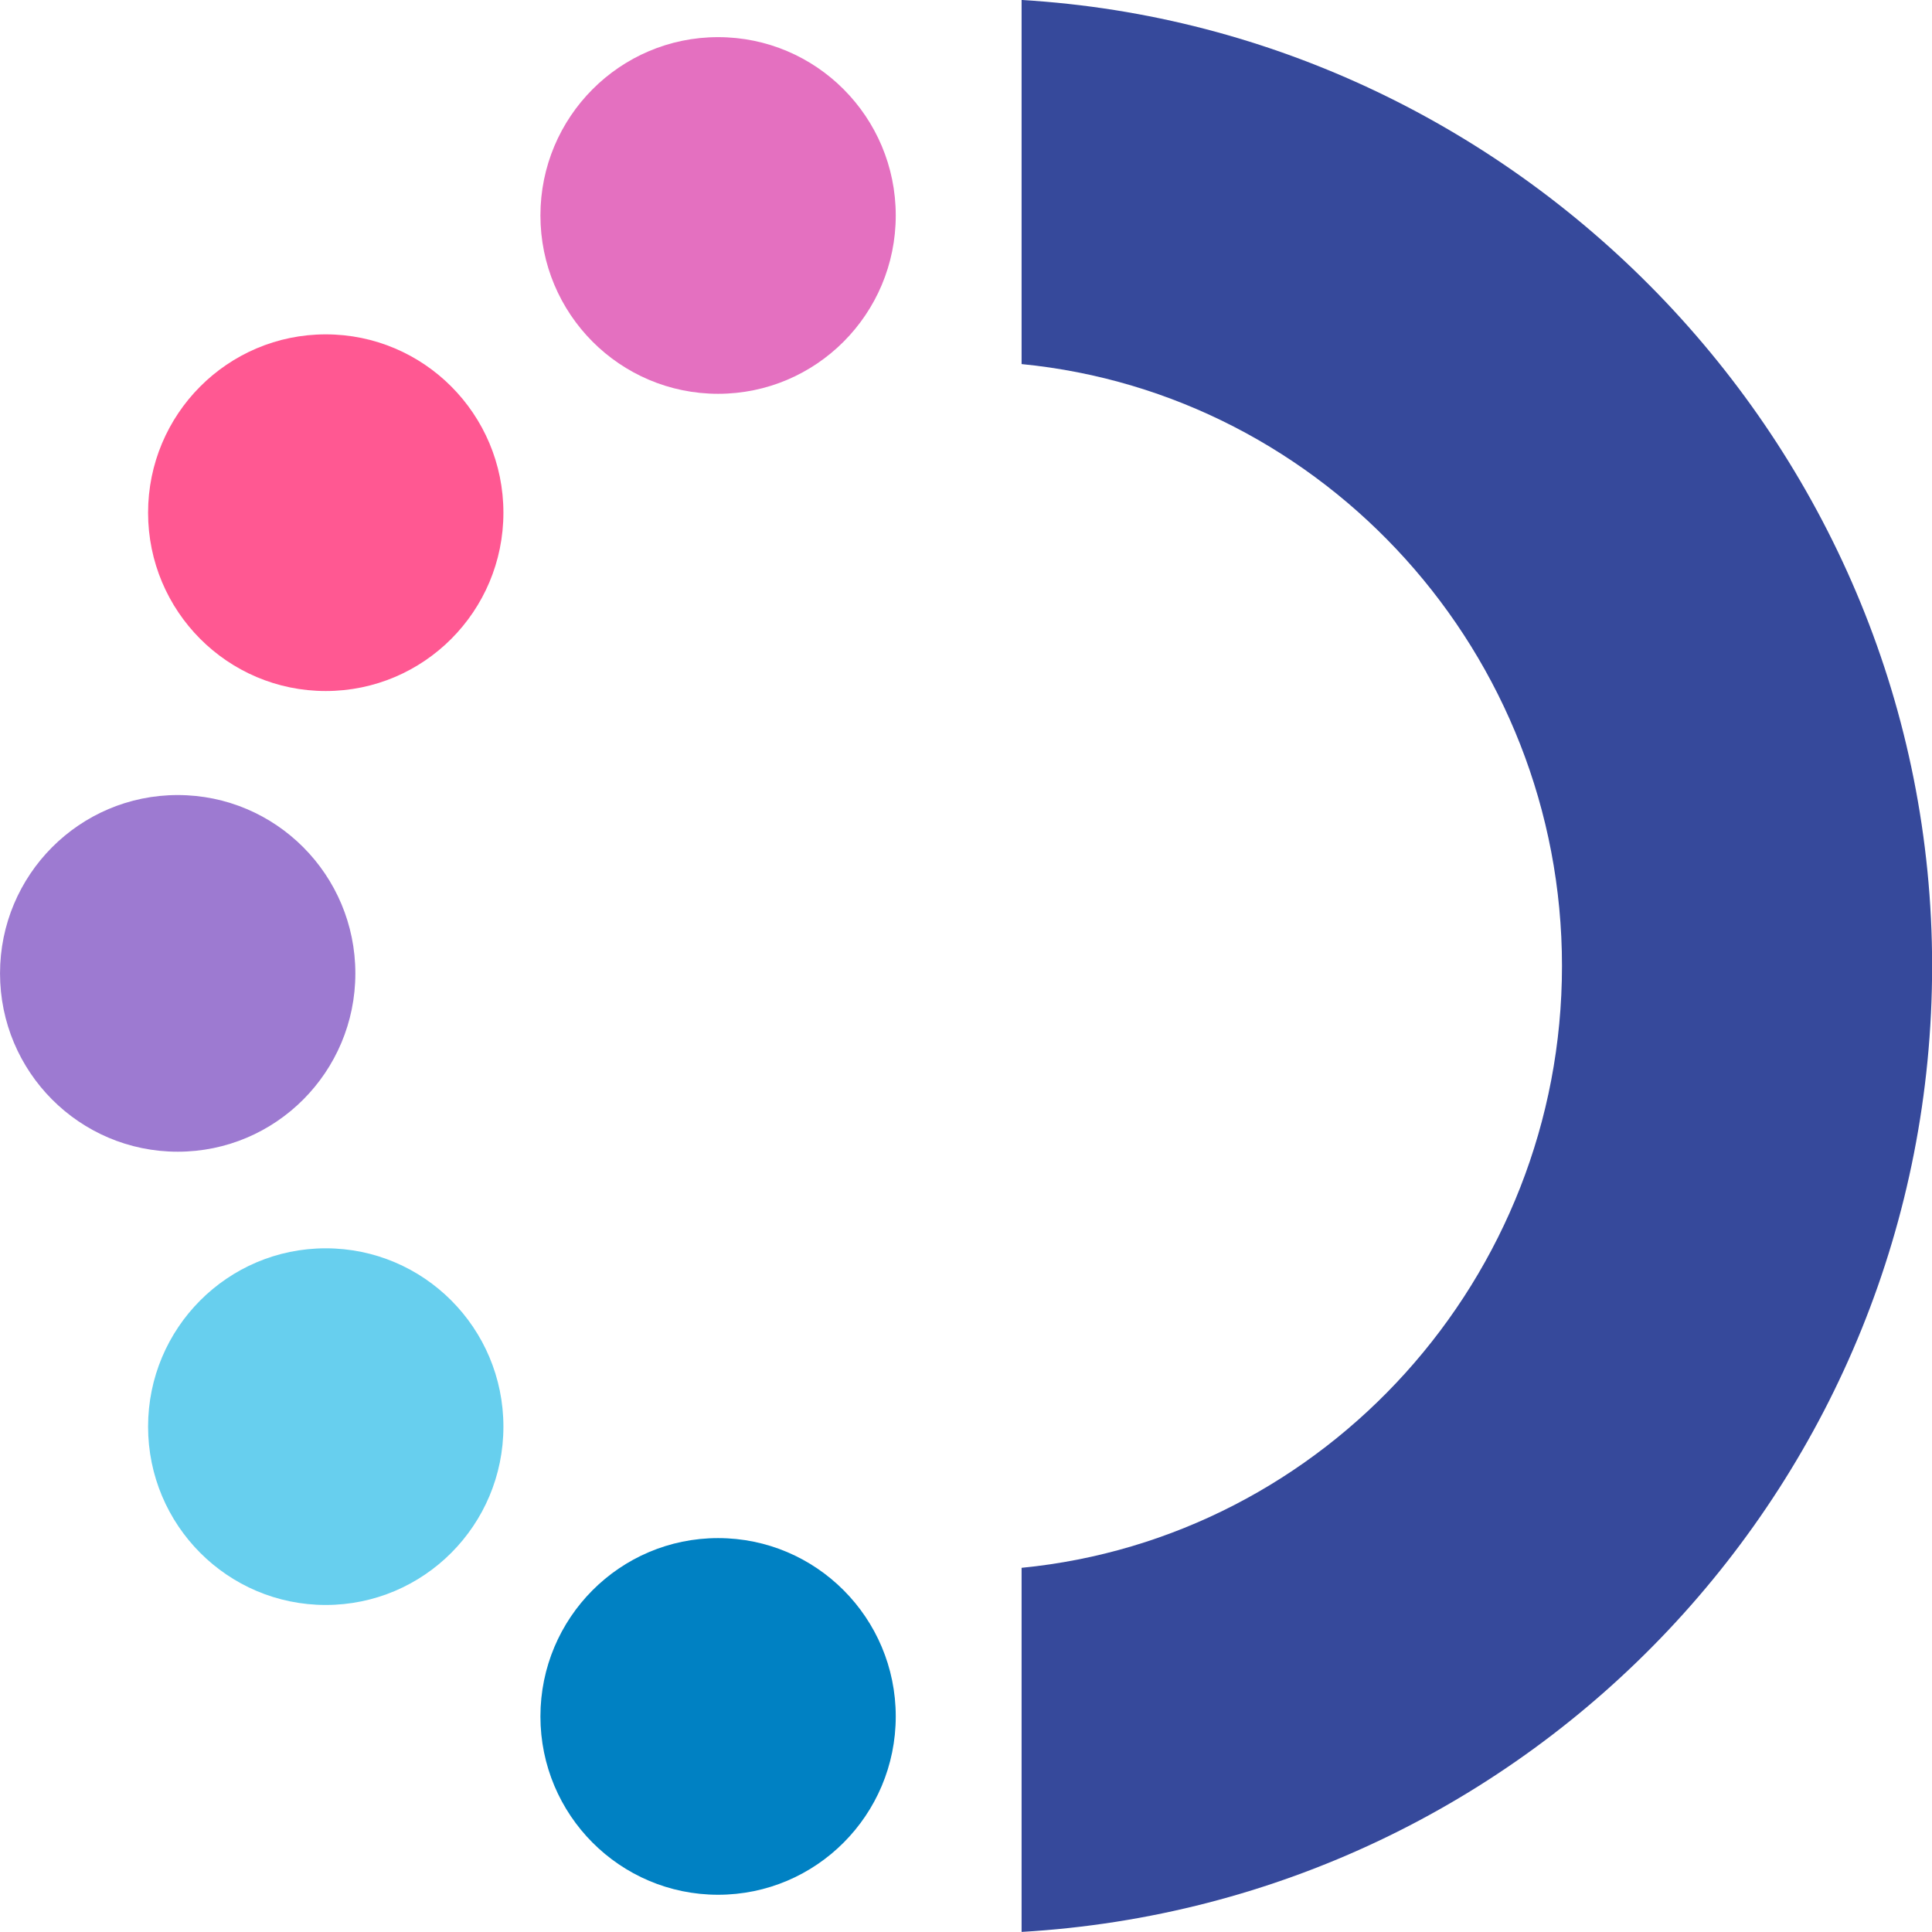<?xml version="1.0" ?>
<svg xmlns="http://www.w3.org/2000/svg" xmlns:sodipodi="http://sodipodi.sourceforge.net/DTD/sodipodi-0.dtd" xmlns:inkscape="http://www.inkscape.org/namespaces/inkscape" viewBox="0 0 250 250" xml:space="preserve" sodipodi:docname="opendistro.svg" inkscape:version="0.92.5 (2060ec1f9f, 2020-04-08)">
	<sodipodi:namedview pagecolor="#ffffff" bordercolor="#666666" borderopacity="1" objecttolerance="10" gridtolerance="10" guidetolerance="10" inkscape:pageopacity="0" inkscape:pageshadow="2" inkscape:window-width="3696" inkscape:window-height="2018" id="namedview79" showgrid="false" fit-margin-top="0" fit-margin-left="0" fit-margin-right="0" fit-margin-bottom="0" inkscape:zoom="2" inkscape:cx="0.38191635" inkscape:cy="-139.33584" inkscape:window-x="144" inkscape:window-y="68" inkscape:window-maximized="1" inkscape:current-layer="Layer_1"/>
	<style type="text/css" id="style2">
	.st0{fill:#36499B;}
	.st1{fill:#0081C3;}
	.st2{fill:#67CFEE;}
	.st3{fill:#9D7AD1;}
	.st4{fill:#FF5892;}
	.st5{fill:#E470C0;}
</style>
	<g id="g76" transform="matrix(9.579,0,0,9.615,-69.923,-47.115)">
		<g id="g64">
			<path class="st0" d="m 21.1,26 c 4.1,-0.4 7.3,-3.9 7.3,-8.1 0,-4.2 -3.2,-7.7 -7.3,-8.1 V 4.9 c 6.8,0.4 12.3,6.1 12.3,13 0,6.9 -5.4,12.6 -12.3,13 z" id="path62" inkscape:connector-curvature="0" style="fill:#36499b"/>
		</g>
		<circle class="st1" cx="17" cy="28" r="2.4" id="circle66" style="fill:#0081c3"/>
		<circle class="st2" cx="11.7" cy="24.1" r="2.4" id="circle68" style="fill:#67cfee"/>
		<circle class="st3" cx="9.7" cy="18" r="2.4" id="circle70" style="fill:#9d7ad1"/>
		<circle class="st4" cx="11.7" cy="11.8" r="2.4" id="circle72" style="fill:#ff5892"/>
		<circle class="st5" cx="17" cy="7.8" r="2.4" id="circle74" style="fill:#e470c0"/>
	</g>
</svg>